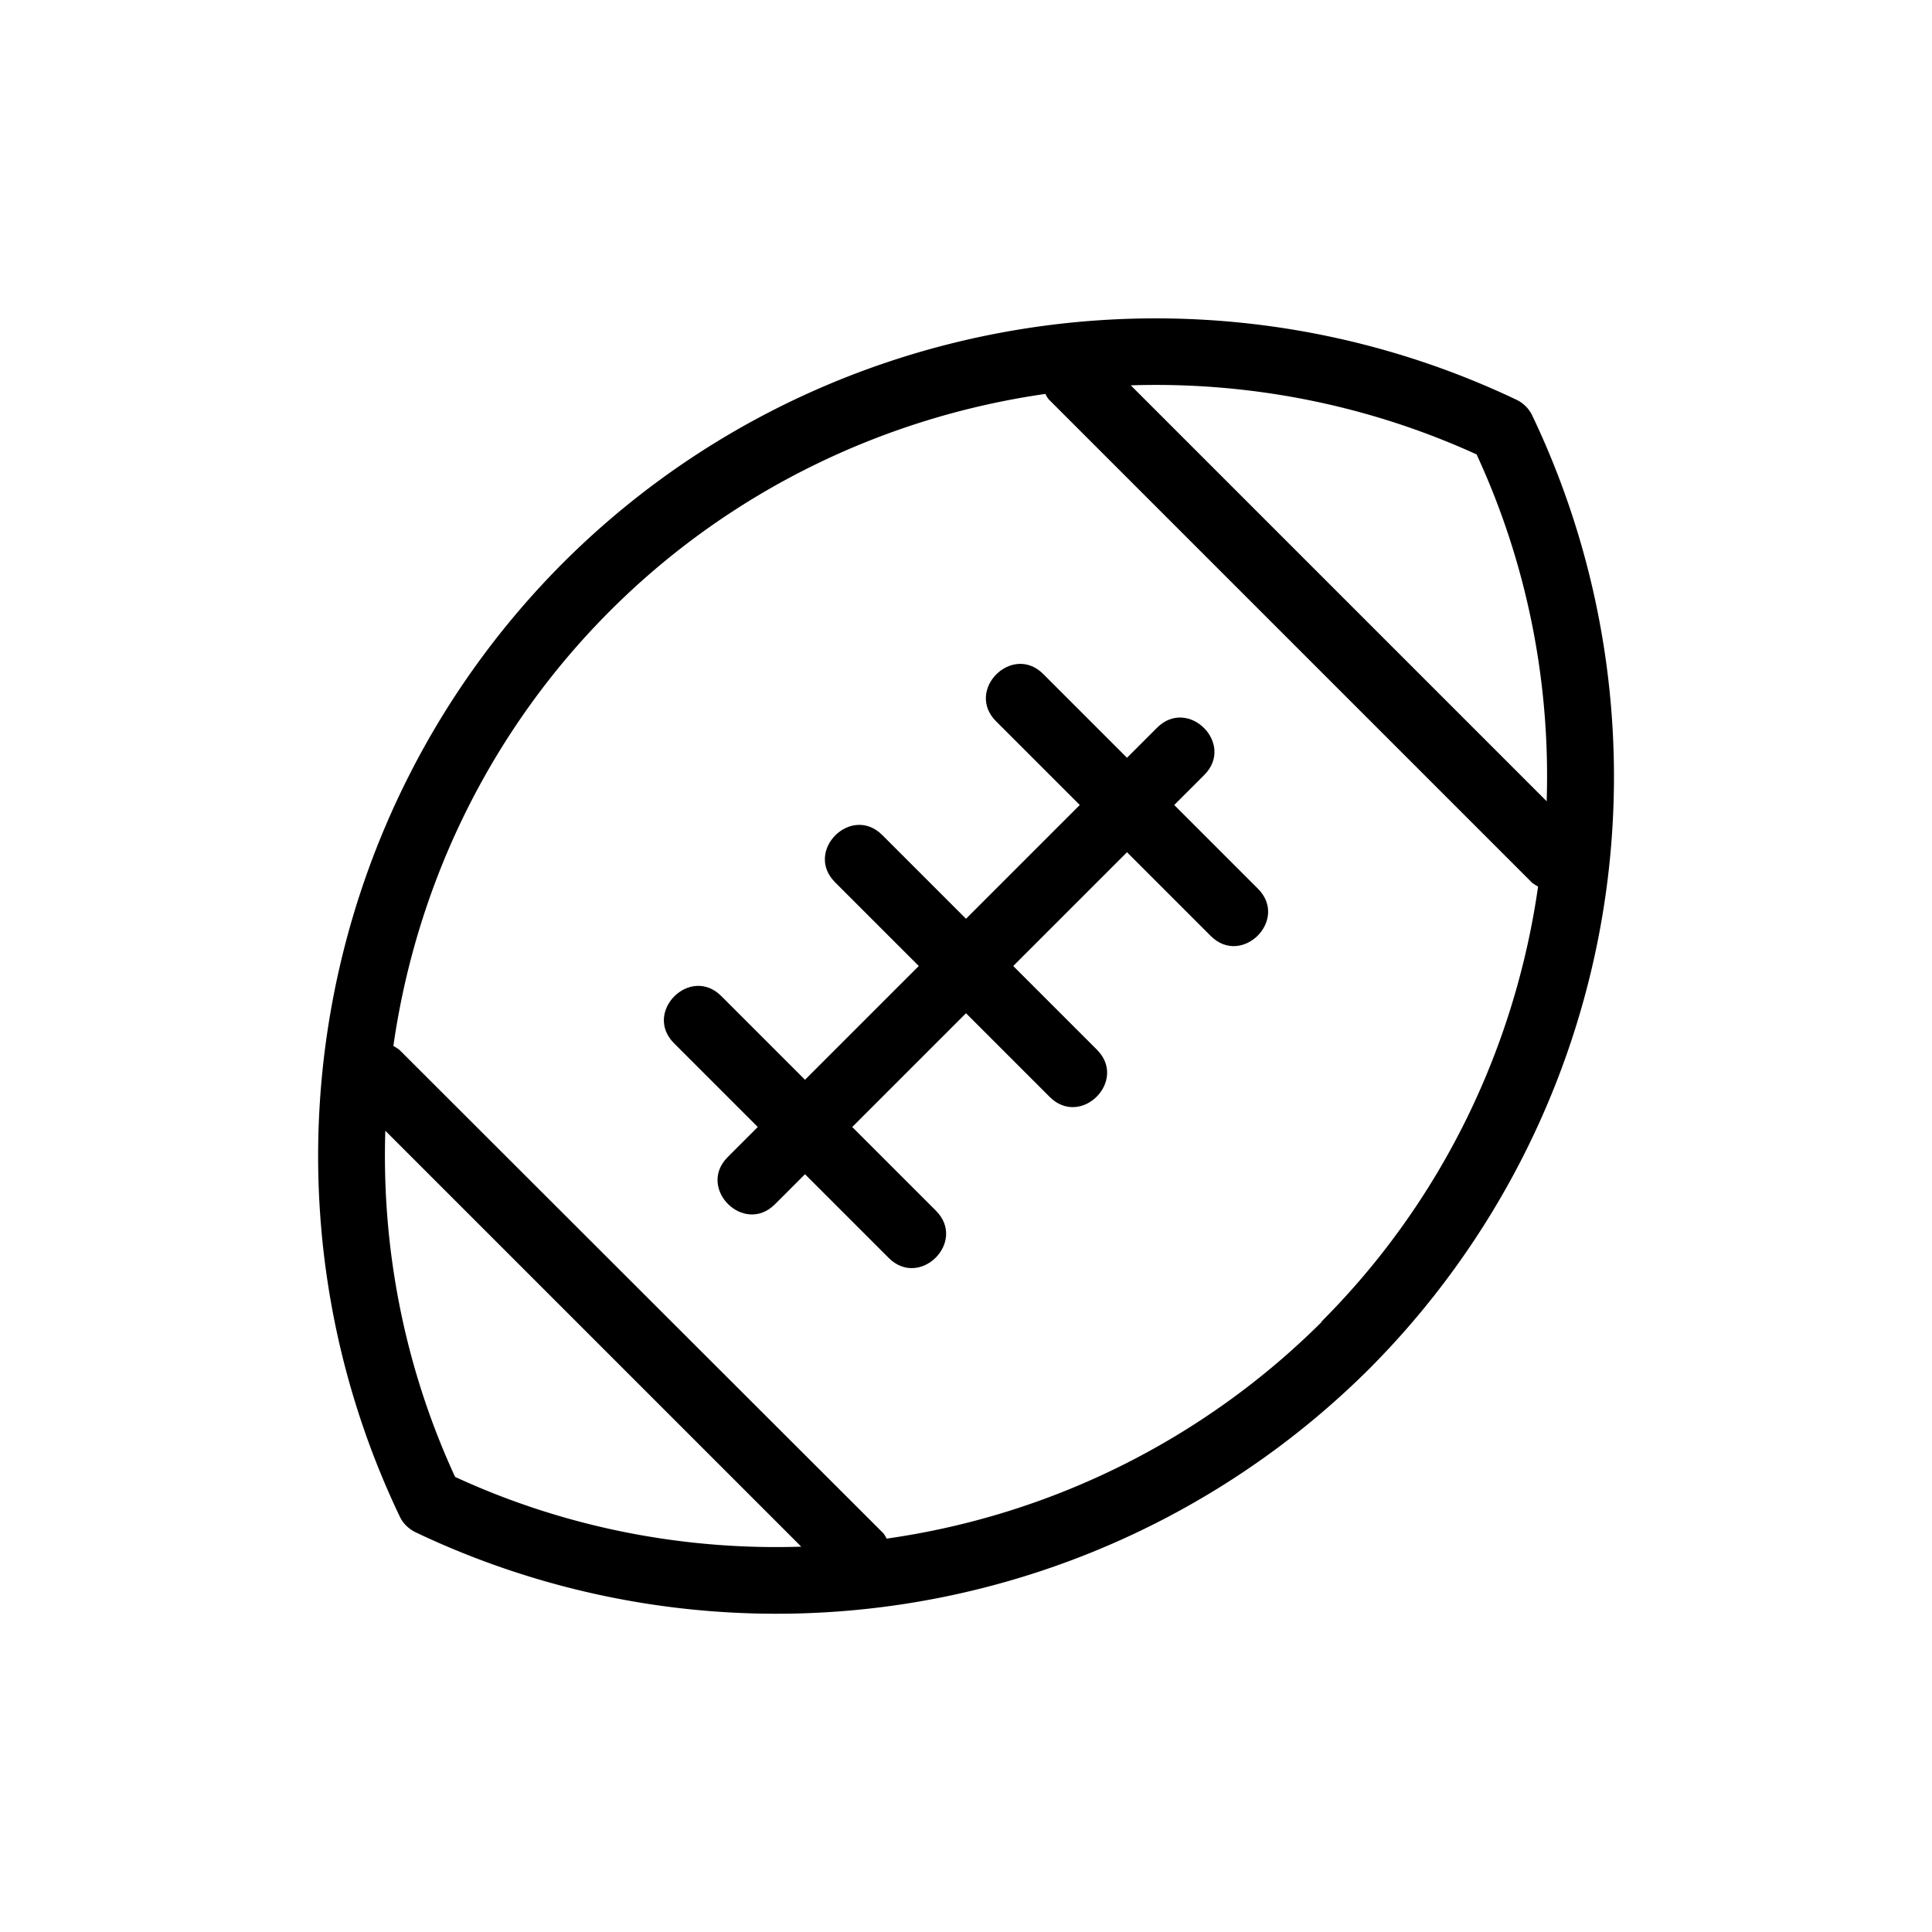 <svg xmlns="http://www.w3.org/2000/svg" viewBox="0 0 36 36">
  <path d="M28.55 7.74a.627.627 0 0 0-.29-.29c-5.97-2.84-13.11-1.62-17.77 3.04C5.83 15.16 4.6 22.3 7.45 28.26c.06.13.17.23.29.29a15.65 15.65 0 0 0 17.77-3.04 15.63 15.63 0 0 0 3.04-17.77Zm-1.03.74c.95 2.06 1.37 4.27 1.3 6.45l-7.75-7.75c2.18-.07 4.39.35 6.45 1.29ZM8.48 27.52c-.95-2.06-1.37-4.27-1.3-6.45l7.75 7.75c-2.18.07-4.39-.35-6.45-1.3Zm16.15-2.89a14.335 14.335 0 0 1-8.11 4.04.413.413 0 0 0-.07-.11l-9.01-9s-.07-.05-.11-.07c.43-3.01 1.8-5.87 4.04-8.11 2.24-2.24 5.11-3.61 8.11-4.04.02.04.04.08.07.11l9 9s.07.05.11.07c-.43 3.01-1.8 5.87-4.04 8.11Z"/>
  <path d="m21.88 15 .56-.56c.58-.58-.3-1.46-.88-.88l-.56.56-1.56-1.56c-.58-.58-1.46.3-.88.88L20.12 15 18 17.12l-1.56-1.56c-.58-.58-1.46.3-.88.88L17.12 18 15 20.12l-1.56-1.56c-.58-.58-1.46.3-.88.88L14.12 21l-.56.56c-.58.58.3 1.46.88.88l.56-.56 1.56 1.56c.58.58 1.46-.3.88-.88L15.88 21 18 18.88l1.56 1.56c.58.58 1.46-.3.88-.88L18.88 18 21 15.88l1.56 1.56c.58.58 1.46-.3.88-.88L21.88 15Z"/>
</svg>
